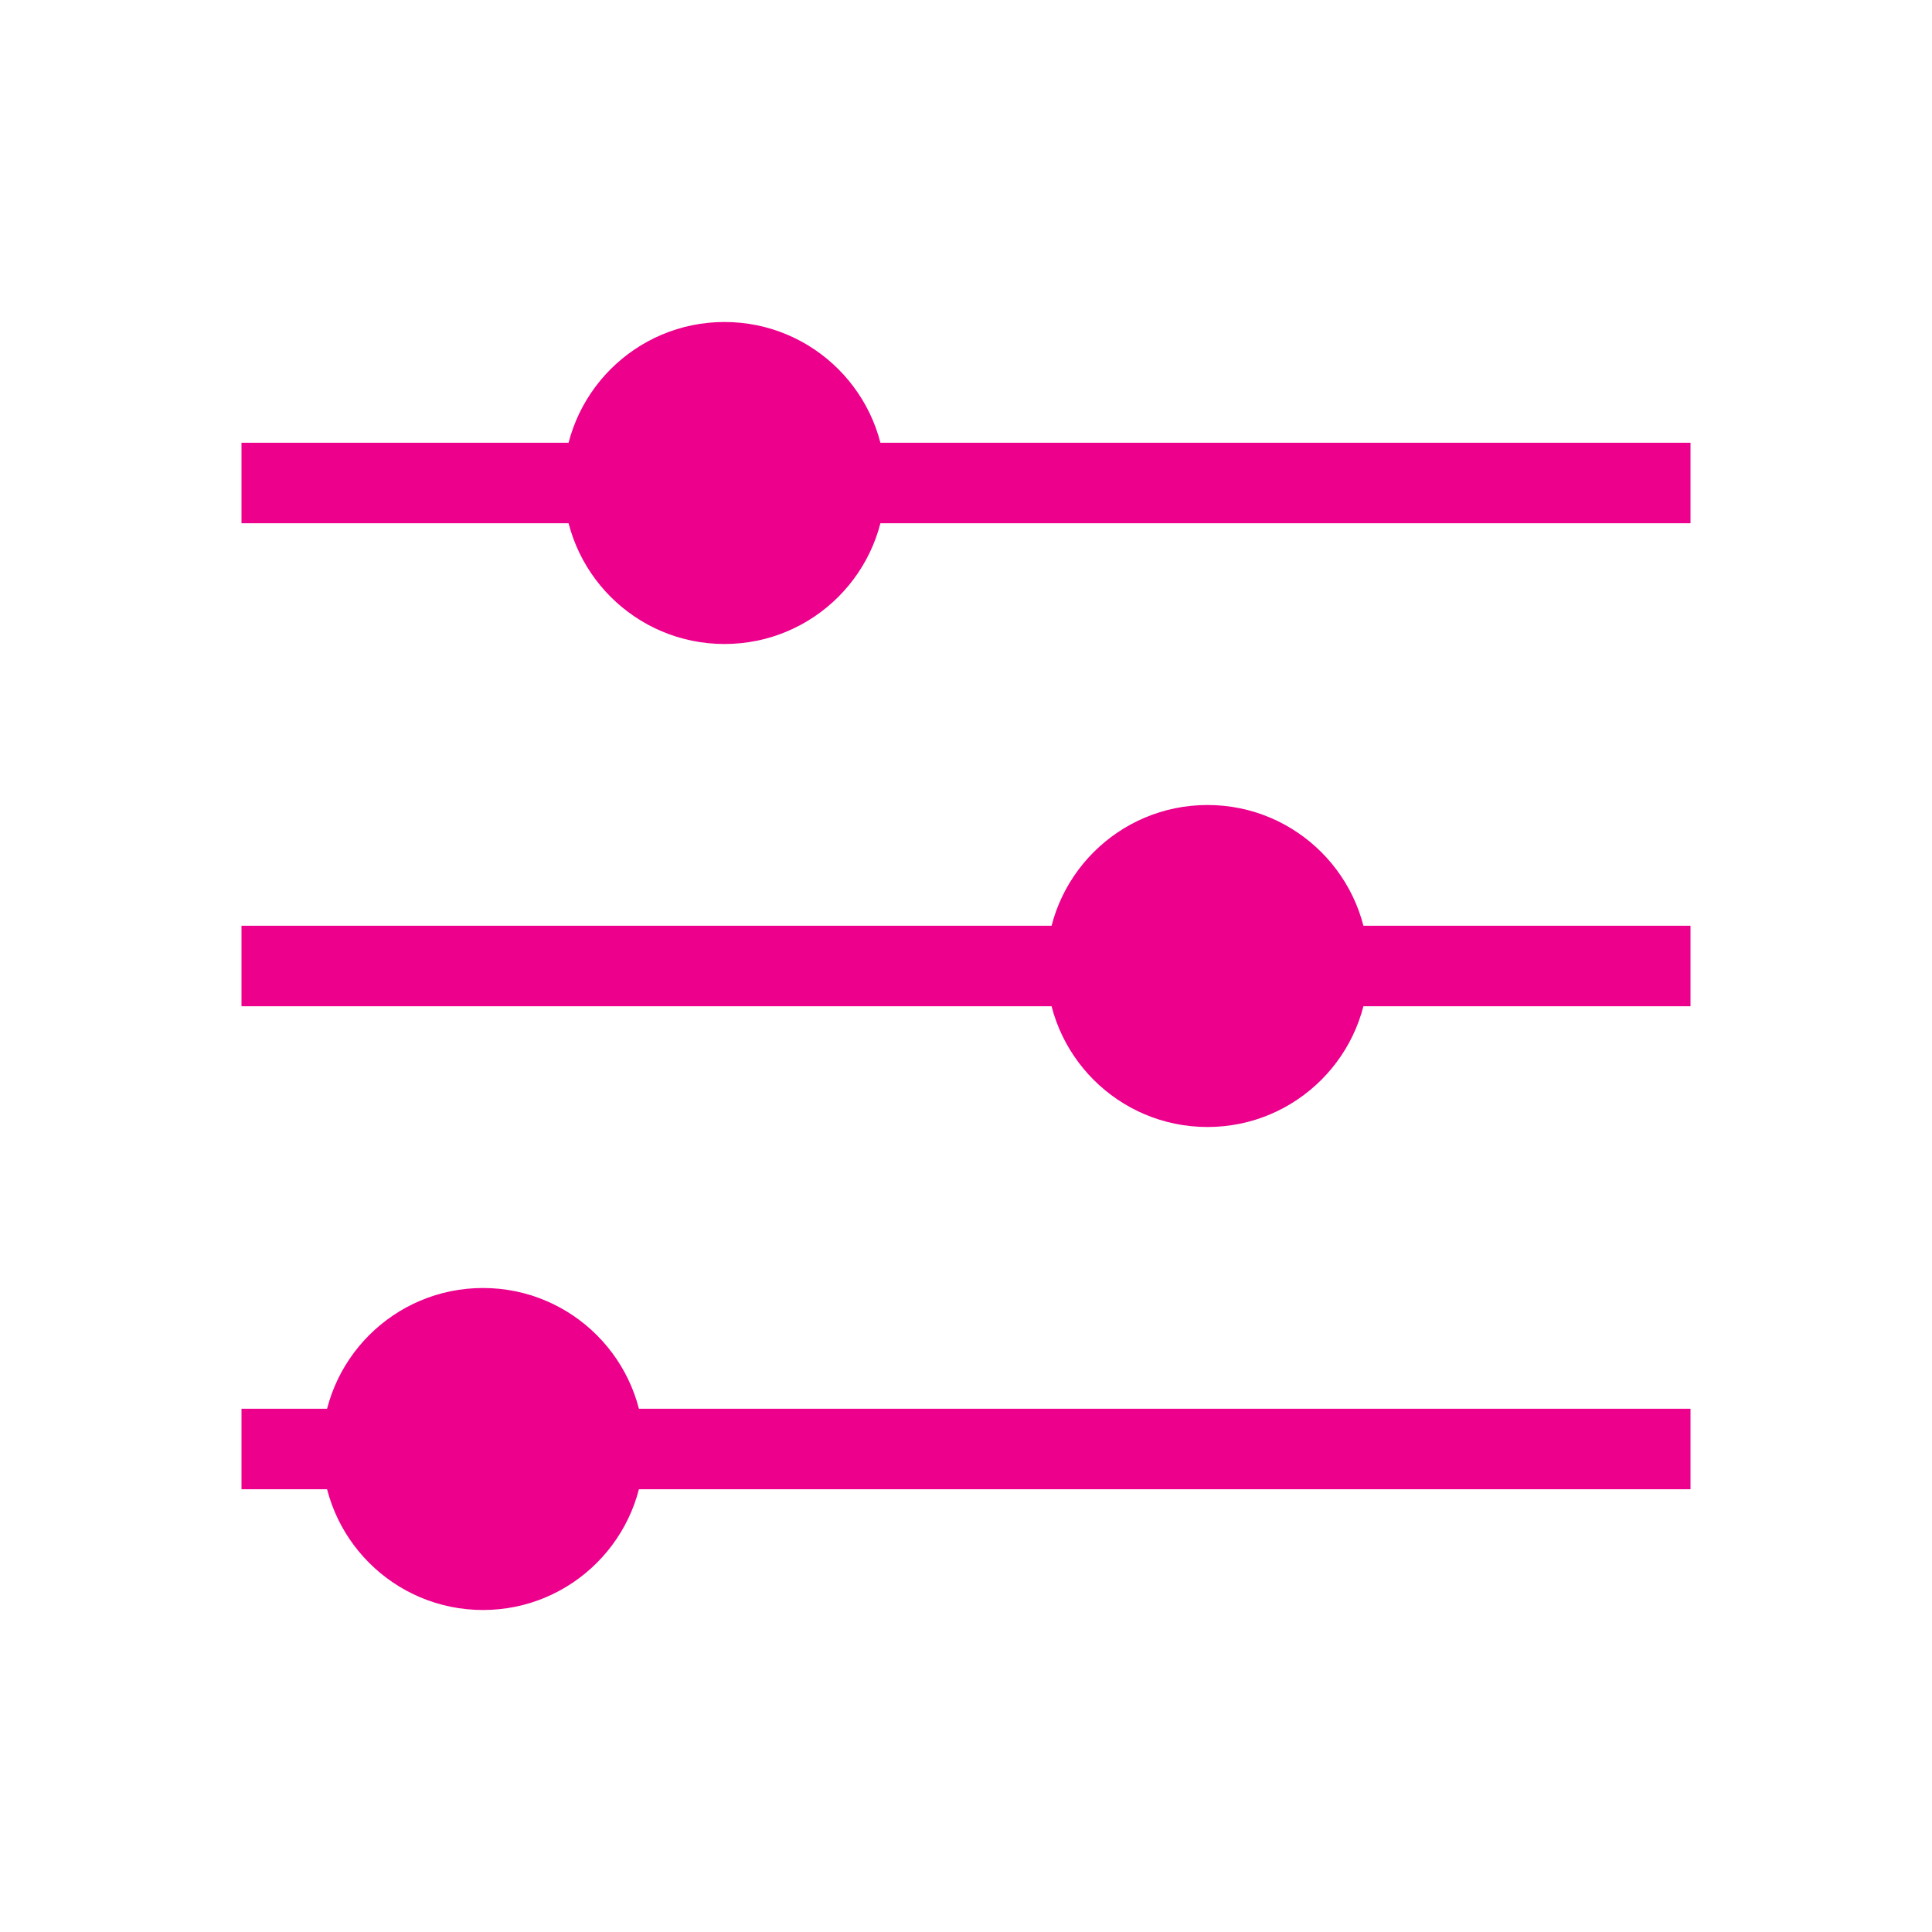 <svg width="24" height="24" viewBox="0 0 24 24" fill="#EC008C" xmlns="http://www.w3.org/2000/svg">
  <line x1="3" y1="6" x2="21" y2="6" stroke="#EC008C" stroke-width="1"></line>
  <circle cx="9" cy="6" r="2" fill="#EC008C"></circle>

  <line x1="3" y1="12" x2="21" y2="12" stroke="#EC008C" stroke-width="1"></line>
  <circle cx="15" cy="12" r="2" fill="#EC008C"></circle>

  <line x1="3" y1="18" x2="21" y2="18" stroke="#EC008C" stroke-width="1"></line>
  <circle cx="6" cy="18" r="2" fill="#EC008C"></circle>
</svg>

